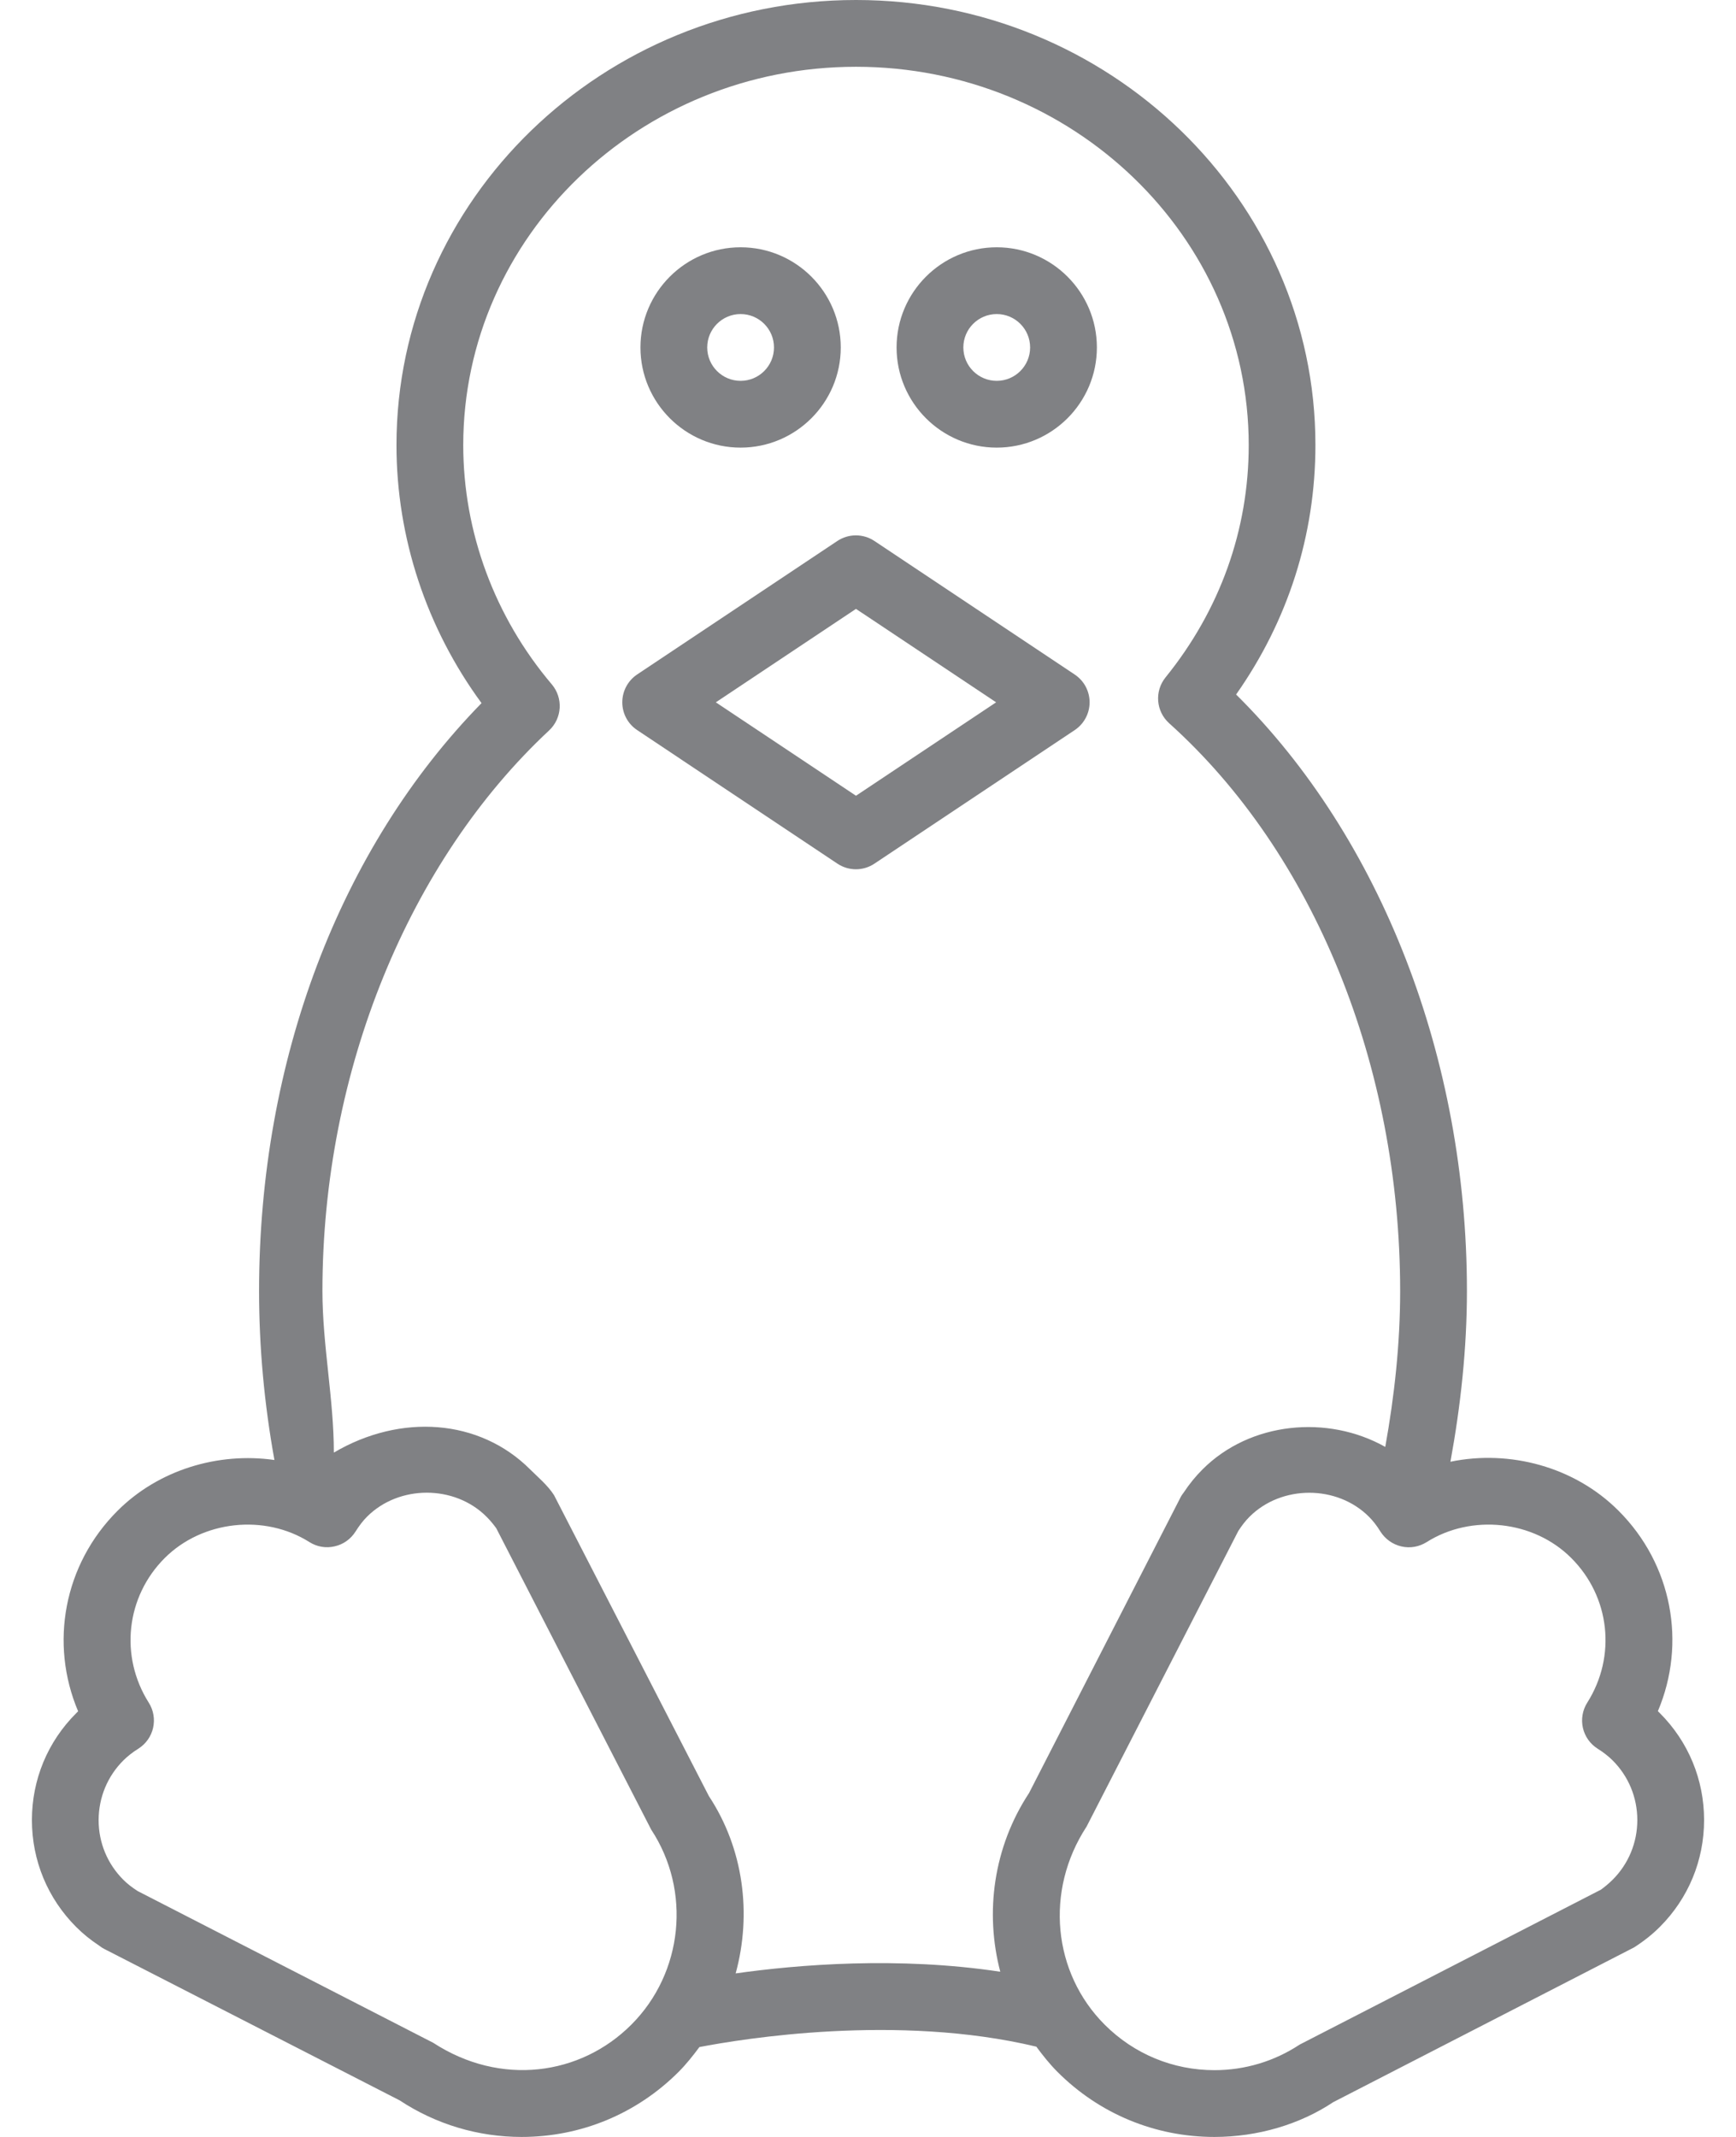 <?xml version="1.0" encoding="utf-8"?>
<!-- Generator: Adobe Illustrator 18.0.0, SVG Export Plug-In . SVG Version: 6.00 Build 0)  -->
<!DOCTYPE svg PUBLIC "-//W3C//DTD SVG 1.1//EN" "http://www.w3.org/Graphics/SVG/1.1/DTD/svg11.dtd">
<svg version="1.1" id="Layer_1" xmlns="http://www.w3.org/2000/svg" xmlns:xlink="http://www.w3.org/1999/xlink" x="0px" y="0px"
	 width="26px" height="32px" viewBox="0 0 26 32" enable-background="new 0 0 26 32" xml:space="preserve">
<g>
	<path fill="#808184" d="M11.092,6.703c0.827,0,1.5-0.673,1.5-1.5s-0.673-1.5-1.5-1.5s-1.5,0.673-1.5,1.5S10.265,6.703,11.092,6.703
		z M11.092,4.703c0.276,0,0.5,0.224,0.5,0.5s-0.224,0.5-0.5,0.5s-0.5-0.224-0.5-0.5S10.816,4.703,11.092,4.703z"/>
	<path fill="#808184" d="M14.928,6.703c0.827,0,1.5-0.673,1.5-1.5s-0.673-1.5-1.5-1.5s-1.5,0.673-1.5,1.5S14.101,6.703,14.928,6.703
		z M14.928,4.703c0.276,0,0.5,0.224,0.5,0.5s-0.224,0.5-0.5,0.5s-0.5-0.224-0.5-0.5S14.652,4.703,14.928,4.703z"/>
	<path fill="#808184" d="M12.542,12.933c0.084,0.056,0.181,0.084,0.277,0.084s0.193-0.028,0.277-0.084l3-2
		c0.139-0.093,0.223-0.249,0.223-0.416s-0.083-0.323-0.223-0.416l-3-2c-0.168-0.112-0.387-0.112-0.555,0l-3,2
		C9.403,10.194,9.32,10.35,9.32,10.517s0.083,0.323,0.223,0.416L12.542,12.933z M12.82,9.118l2.099,1.399l-2.099,1.399l-2.099-1.399
		L12.82,9.118z"/>
	<path fill="#808184" d="M0.478,27.255c0,0.604,0.235,1.173,0.663,1.601c0.102,0.102,0.214,0.193,0.344,0.279
		c0.025,0.02,0.052,0.038,0.081,0.052l4.419,2.265C6.529,31.811,7.161,32,7.812,32c0.888,0,1.723-0.346,2.351-0.974
		c0.116-0.116,0.216-0.243,0.312-0.372c0.643-0.124,2.965-0.504,5.046-0.006c0.097,0.131,0.199,0.26,0.317,0.378
		C16.465,31.654,17.3,32,18.188,32c0,0,0,0,0,0c0.65,0,1.282-0.189,1.78-0.521l4.505-2.317c0.147-0.094,0.273-0.194,0.386-0.307
		c0.428-0.428,0.663-0.996,0.663-1.601c0-0.605-0.235-1.173-0.663-1.601c-0.01-0.01-0.02-0.019-0.029-0.029
		c0.431-1.017,0.214-2.199-0.59-3.002c-0.655-0.656-1.627-0.917-2.517-0.733c0.154-0.841,0.247-1.697,0.247-2.558
		c0-3.482-1.285-6.782-3.457-8.931c0.779-1.107,1.188-2.389,1.188-3.736C19.702,2.99,16.614,0,12.82,0S5.938,2.99,5.938,6.666
		c0,1.384,0.449,2.739,1.274,3.863c-2.123,2.17-3.332,5.35-3.332,8.805c0,0.845,0.079,1.695,0.23,2.529
		c-0.842-0.12-1.735,0.146-2.35,0.761c-0.804,0.803-1.021,1.985-0.59,3.002c-0.01,0.01-0.02,0.019-0.029,0.029
		C0.713,26.082,0.478,26.65,0.478,27.255z M23.533,23.331c0.581,0.58,0.679,1.471,0.239,2.166c-0.071,0.112-0.094,0.248-0.065,0.377
		c0.029,0.129,0.109,0.242,0.221,0.312c0.089,0.056,0.162,0.114,0.224,0.175c0.239,0.239,0.37,0.556,0.37,0.894
		c0,0.337-0.131,0.655-0.37,0.894c-0.06,0.06-0.132,0.117-0.175,0.148l-4.512,2.32C19.085,30.868,18.644,31,18.189,31h0
		c-0.621,0-1.205-0.242-1.644-0.681c-0.776-0.776-0.901-2.004-0.271-2.967l2.272-4.426c0.054-0.084,0.109-0.154,0.169-0.214
		c0.478-0.477,1.309-0.479,1.788,0.001c0.06,0.06,0.117,0.132,0.172,0.222c0.071,0.112,0.183,0.192,0.313,0.222
		c0.13,0.031,0.266,0.006,0.378-0.064C22.038,22.668,22.97,22.767,23.533,23.331z M8.224,10.938
		c0.195-0.182,0.213-0.485,0.041-0.689C7.409,9.24,6.938,7.968,6.938,6.666C6.938,3.542,9.577,1,12.82,1s5.882,2.542,5.882,5.666
		c0,1.269-0.431,2.471-1.246,3.478c-0.167,0.207-0.144,0.508,0.055,0.687c2.166,1.946,3.459,5.125,3.459,8.503
		c0,0.785-0.085,1.565-0.223,2.333c-0.862-0.486-2.024-0.378-2.738,0.338c-0.102,0.102-0.194,0.214-0.28,0.344
		c-0.02,0.025-0.038,0.052-0.052,0.081l-2.265,4.42c-0.532,0.808-0.665,1.785-0.431,2.676c-1.526-0.231-3.029-0.107-3.963,0.025
		c0.244-0.893,0.118-1.869-0.401-2.655L8.298,22.39c-0.094-0.148-0.246-0.274-0.358-0.386C7.181,21.245,6,21.163,5,21.752
		c0-0.001,0-0.002,0-0.003c0-0.796-0.171-1.609-0.171-2.416C4.829,16.029,6.13,12.89,8.224,10.938z M1.848,26.361
		c0.062-0.061,0.134-0.119,0.224-0.175c0.112-0.071,0.192-0.183,0.221-0.312c0.029-0.13,0.006-0.265-0.065-0.377
		c-0.439-0.695-0.341-1.586,0.239-2.166c0.564-0.563,1.496-0.663,2.167-0.239c0.112,0.071,0.248,0.095,0.378,0.064
		c0.13-0.029,0.242-0.109,0.313-0.222c0.056-0.089,0.112-0.162,0.173-0.223c0.479-0.478,1.31-0.478,1.788,0.001
		c0.06,0.059,0.116,0.13,0.147,0.174l2.32,4.512c0.604,0.917,0.478,2.145-0.298,2.921c-0.76,0.761-1.957,0.928-2.967,0.271
		l-4.426-2.272c-0.084-0.054-0.155-0.109-0.215-0.169c-0.239-0.239-0.37-0.556-0.37-0.894C1.478,26.917,1.609,26.6,1.848,26.361z"/>
</g>
</svg>
